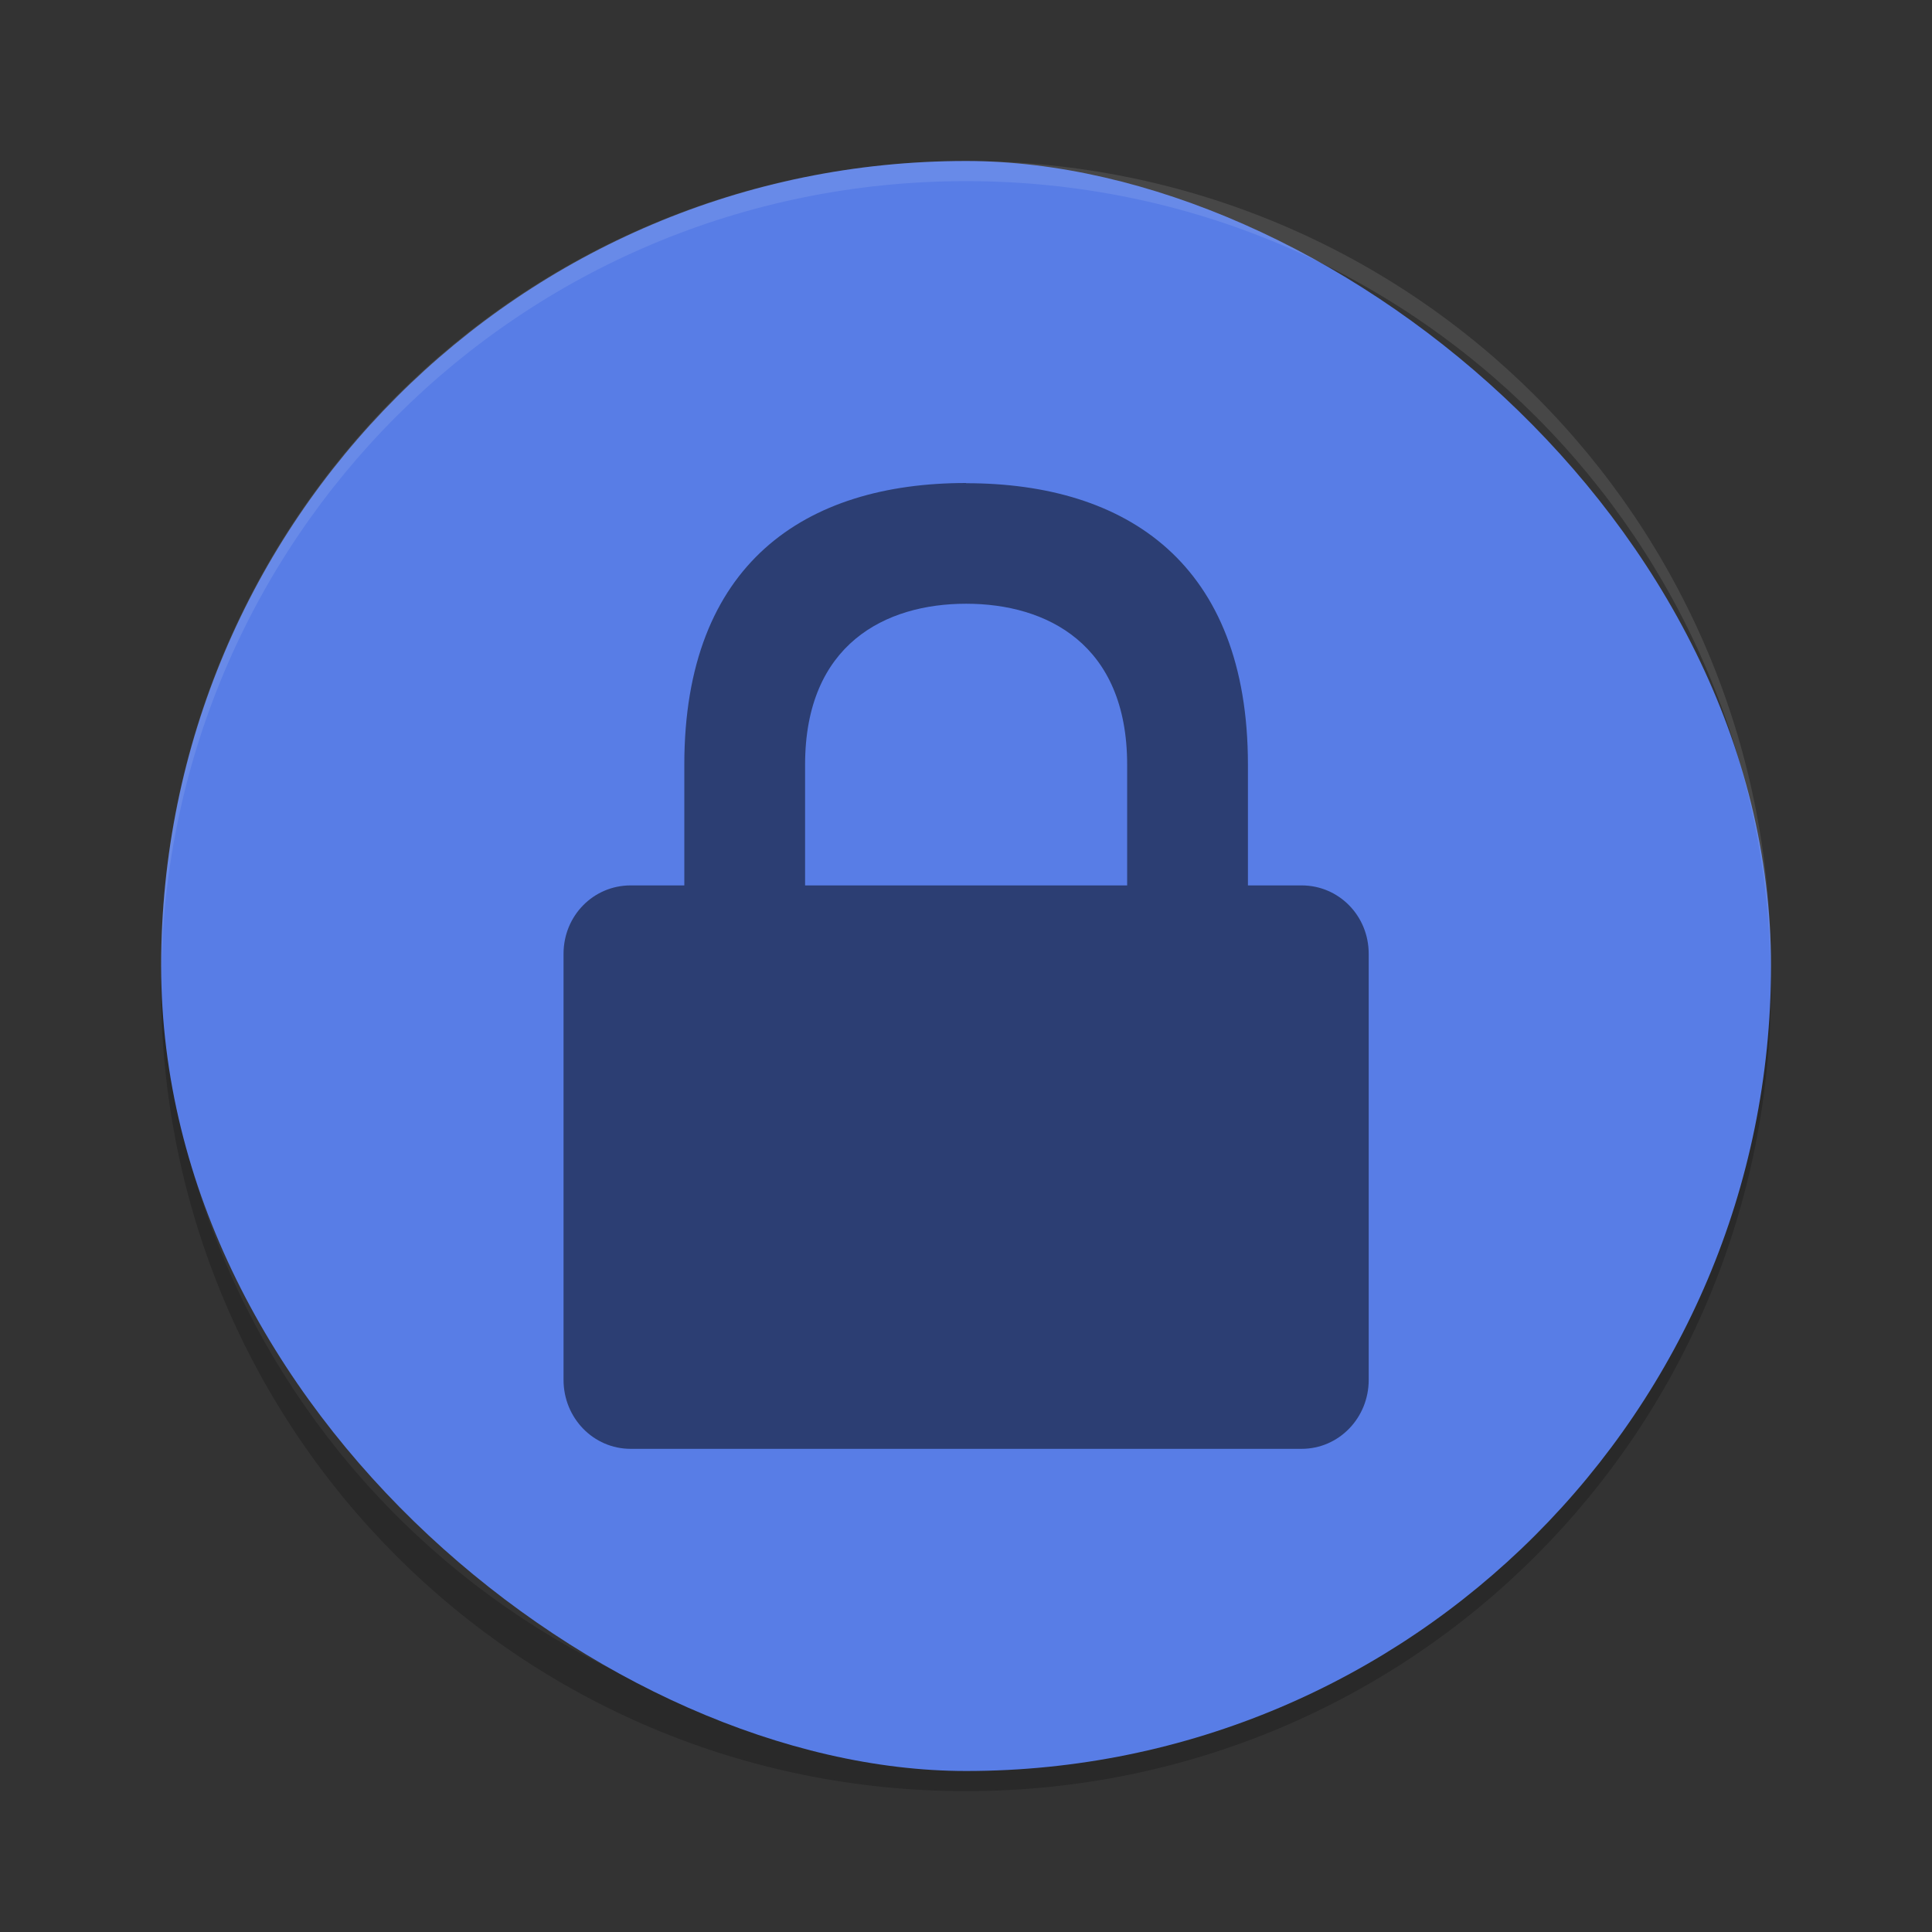 <?xml version="1.0" encoding="UTF-8" standalone="no"?>
<svg
   xmlns:dc="http://purl.org/dc/elements/1.1/"
   xmlns:cc="http://creativecommons.org/ns#"
   xmlns:rdf="http://www.w3.org/1999/02/22-rdf-syntax-ns#"
   xmlns:svg="http://www.w3.org/2000/svg"
   xmlns="http://www.w3.org/2000/svg"
   xmlns:sodipodi="http://sodipodi.sourceforge.net/DTD/sodipodi-0.dtd"
   xmlns:inkscape="http://www.inkscape.org/namespaces/inkscape"
   width="48"
   height="48"
   version="1"
   id="svg14"
   sodipodi:docname="apps_keepassdroid.svg"
   inkscape:version="0.92.2 (unknown)">
  <rect width="100%" height="100%" fill="#333333" stroke="none"/>
  <defs
     id="defs18" />
  <sodipodi:namedview
     pagecolor="#ffffff"
     bordercolor="#666666"
     borderopacity="1"
     objecttolerance="10"
     gridtolerance="10"
     guidetolerance="10"
     inkscape:pageopacity="0"
     inkscape:pageshadow="2"
     inkscape:window-width="1920"
     inkscape:window-height="1016"
     id="namedview16"
     showgrid="true"
     inkscape:zoom="9.8603159"
     inkscape:cx="24"
     inkscape:cy="24"
     inkscape:window-x="0"
     inkscape:window-y="34"
     inkscape:window-maximized="1"
     inkscape:current-layer="svg14">
    <inkscape:grid
       type="xygrid"
       id="grid827" />
  </sodipodi:namedview>
  <path
     d="M 4.012,24 C 4.008,24.167 4,24.332 4,24.5 c 0,11.08 8.92,20 20,20 11.08,0 20,-8.92 20,-20 C 44,24.332 43.992,24.167 43.988,24 43.724,34.846 34.912,43.5 24,43.5 13.088,43.5 4.276,34.846 4.012,24 Z"
     id="path6"
     inkscape:connector-curvature="0"
     style="opacity:0.2" />
  <rect
     fill="#587de6"
     width="40"
     height="39.996"
     x="-44"
     y="-44"
     rx="20"
     ry="19.998"
     transform="matrix(0,-1,-1,0,0,0)"
     id="rect2" />
  <path
     d="M 24 4 C 12.921 4 4.002 12.92 4.002 24 C 4.002 24.168 3.998 24.333 4.002 24.5 C 4.002 13.42 12.921 4.5 24 4.5 C 35.079 4.5 43.998 13.42 43.998 24.5 C 44.002 24.333 43.998 24.168 43.998 24 C 43.998 12.92 35.079 4 24 4 z "
     id="path4"
     style="fill:#ffffff;opacity:0.1" />
  <g
     style="enable-background:new"
     transform="matrix(1.667 0 0 1.714 10.667 10.286)"
     id="g12">
    <g
       transform="translate(-347,251)"
       id="g10">
      <path
         opacity=".5"
         d="m355-250c-2.4 0-4.2 1.167-4.2 4.083v1.75h-0.8c-0.554 0-1 0.438-1 0.992v6.175c0 0.554 0.446 1 1 1h10c0.554 0 1-0.446 1-1v-6.175c0-0.554-0.446-0.992-1-0.992h-0.8v-1.75c0-2.91-1.8-4.08-4.2-4.08zm0 1.75c1.2 0 2.4 0.583 2.4 2.333v1.75h-4.8v-1.75c0-1.75 1.2-2.333 2.4-2.333z"
         id="path8" />
    </g>
  </g>
</svg>
